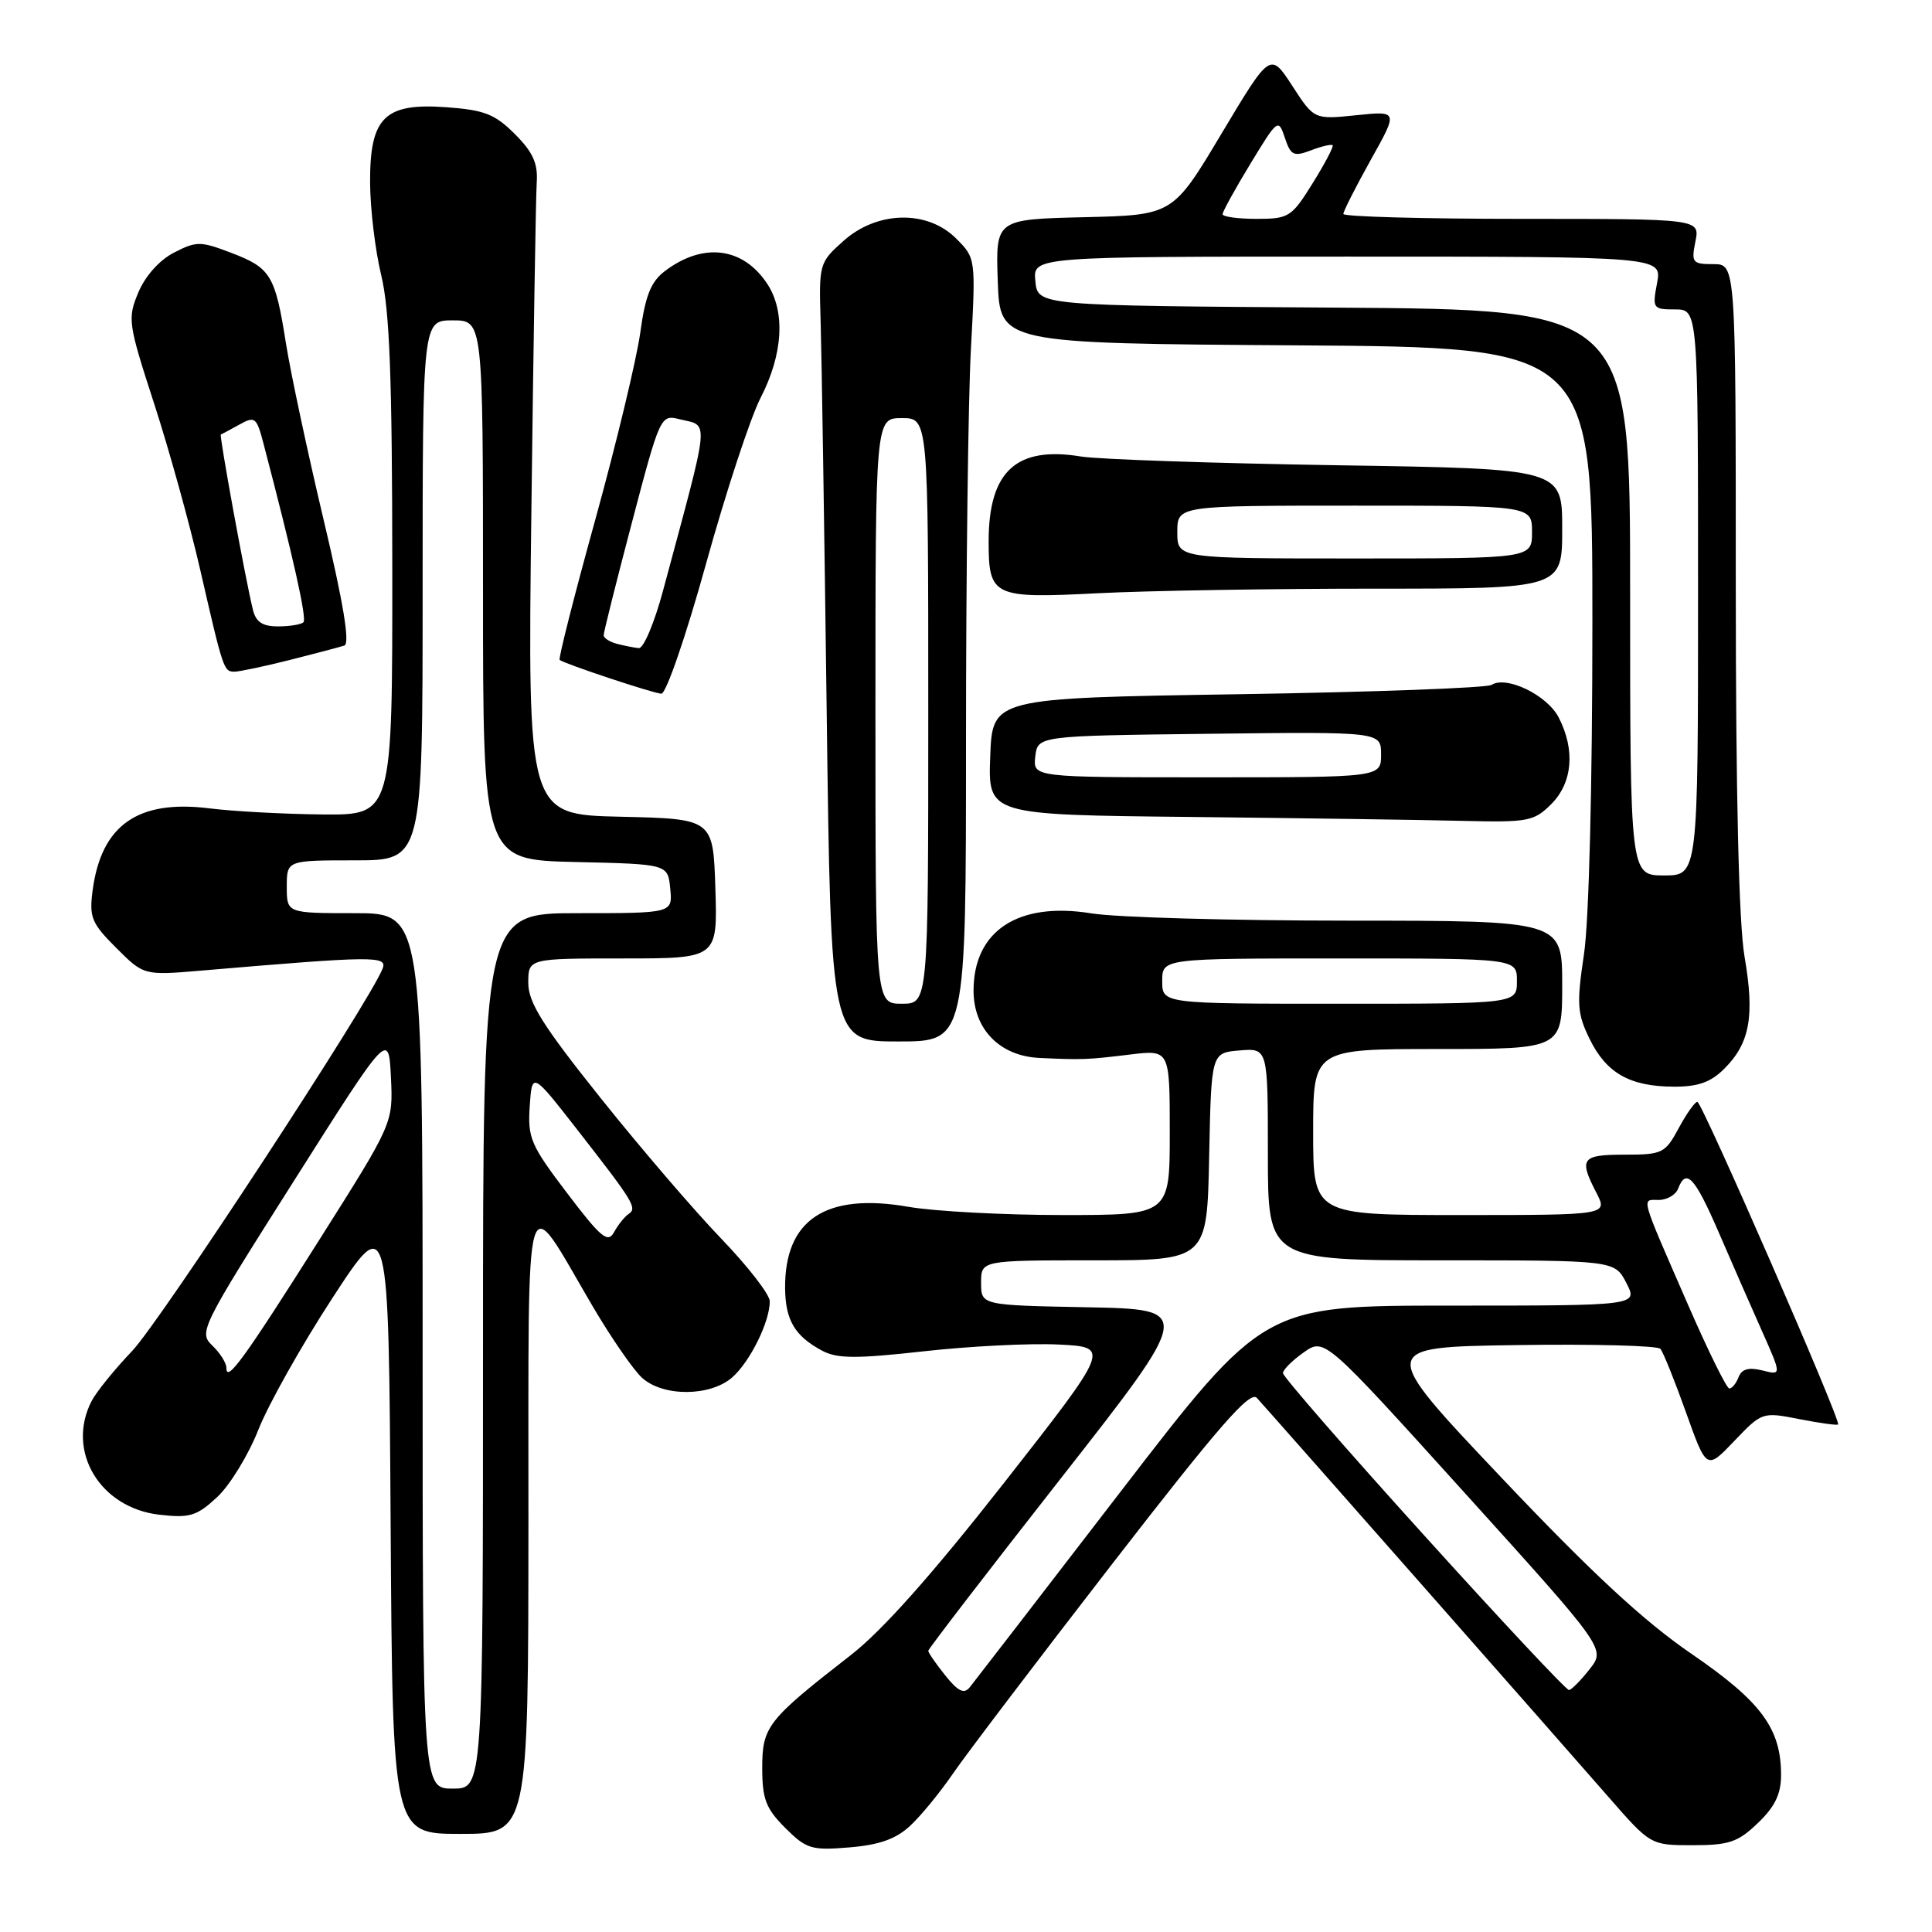 <?xml version="1.0" encoding="UTF-8" standalone="no"?>
<!DOCTYPE svg PUBLIC "-//W3C//DTD SVG 1.1//EN" "http://www.w3.org/Graphics/SVG/1.1/DTD/svg11.dtd" >
<svg xmlns="http://www.w3.org/2000/svg" xmlns:xlink="http://www.w3.org/1999/xlink" version="1.1" viewBox="0 0 256 256">
 <g >
 <path fill="currentColor"
d=" M 120.61 241.92 C 122.04 240.59 124.59 237.47 126.28 235.00 C 127.97 232.53 137.46 220.03 147.37 207.23 C 161.49 188.99 165.63 184.23 166.54 185.23 C 168.45 187.32 207.04 231.12 213.10 238.07 C 218.71 244.50 218.71 244.50 224.29 244.50 C 229.10 244.50 230.29 244.10 232.93 241.56 C 235.18 239.41 236.00 237.72 236.00 235.21 C 236.00 229.02 233.38 225.48 224.10 219.12 C 217.79 214.80 210.88 208.39 198.98 195.83 C 182.57 178.50 182.57 178.50 200.96 178.23 C 211.08 178.08 219.65 178.30 220.01 178.73 C 220.38 179.15 221.90 182.94 223.40 187.14 C 226.13 194.79 226.13 194.79 229.81 190.93 C 233.47 187.10 233.53 187.08 238.42 188.04 C 241.12 188.57 243.44 188.89 243.56 188.75 C 243.98 188.30 225.52 146.00 224.91 146.00 C 224.58 146.00 223.47 147.57 222.43 149.50 C 220.64 152.82 220.27 153.00 215.27 153.00 C 209.55 153.00 209.18 153.51 211.53 158.05 C 213.05 161.00 213.05 161.00 193.53 161.00 C 174.00 161.00 174.00 161.00 174.00 150.00 C 174.00 139.00 174.00 139.00 190.50 139.00 C 207.00 139.00 207.00 139.00 207.00 130.50 C 207.00 122.00 207.00 122.00 178.75 121.99 C 163.21 121.99 147.86 121.56 144.64 121.03 C 134.93 119.44 129.00 123.32 129.00 131.27 C 129.00 136.37 132.48 139.93 137.70 140.18 C 143.38 140.45 144.06 140.42 149.75 139.73 C 155.00 139.09 155.00 139.09 155.00 150.05 C 155.00 161.00 155.00 161.00 140.83 161.00 C 133.04 161.00 123.84 160.51 120.38 159.91 C 109.42 158.00 103.96 161.60 104.03 170.70 C 104.07 174.94 105.32 177.04 108.95 178.98 C 110.94 180.04 113.45 180.05 122.45 179.05 C 128.53 178.37 136.57 177.97 140.31 178.16 C 147.13 178.50 147.13 178.50 133.03 196.50 C 123.50 208.65 116.91 216.07 112.71 219.33 C 101.69 227.90 101.00 228.78 101.00 234.26 C 101.00 238.38 101.48 239.64 104.04 242.20 C 106.85 245.00 107.51 245.21 112.55 244.79 C 116.53 244.46 118.72 243.68 120.61 241.92 Z  M 70.02 201.75 C 70.05 154.73 69.28 157.33 78.53 173.09 C 80.99 177.27 83.93 181.53 85.08 182.57 C 87.89 185.11 94.16 185.06 97.06 182.48 C 99.42 180.37 102.00 175.13 102.00 172.43 C 102.00 171.54 99.11 167.81 95.59 164.15 C 92.06 160.49 84.86 152.10 79.59 145.50 C 71.91 135.89 70.01 132.85 70.00 130.25 C 70.00 127.00 70.00 127.00 82.54 127.00 C 95.08 127.00 95.08 127.00 94.79 117.75 C 94.50 108.50 94.50 108.50 82.21 108.22 C 69.91 107.94 69.91 107.94 70.41 67.72 C 70.68 45.60 71.00 26.01 71.12 24.19 C 71.29 21.65 70.62 20.16 68.22 17.76 C 65.58 15.12 64.17 14.57 59.16 14.21 C 50.94 13.61 48.99 15.54 49.04 24.25 C 49.06 27.69 49.72 33.20 50.52 36.50 C 51.63 41.10 51.97 50.13 51.98 75.25 C 52.00 108.00 52.00 108.00 42.75 107.92 C 37.66 107.87 30.91 107.51 27.74 107.11 C 18.27 105.93 13.44 109.32 12.28 117.93 C 11.80 121.55 12.11 122.31 15.40 125.60 C 19.06 129.26 19.06 129.26 26.78 128.60 C 49.55 126.66 51.35 126.64 50.70 128.34 C 49.04 132.66 21.27 175.07 17.52 179.00 C 15.16 181.47 12.73 184.48 12.12 185.68 C 8.74 192.30 13.25 199.82 21.14 200.71 C 25.16 201.17 26.08 200.88 28.79 198.36 C 30.47 196.79 32.92 192.78 34.23 189.46 C 35.53 186.14 39.95 178.28 44.05 171.99 C 51.50 160.57 51.50 160.57 51.76 201.78 C 52.02 243.00 52.02 243.00 61.01 243.00 C 70.00 243.00 70.00 243.00 70.02 201.75 Z  M 228.50 141.59 C 231.87 138.22 232.52 134.63 231.16 126.76 C 230.40 122.31 230.00 105.26 230.00 77.48 C 230.00 35.00 230.00 35.00 227.03 35.00 C 224.25 35.00 224.09 34.80 224.65 32.00 C 225.25 29.00 225.25 29.00 201.62 29.00 C 188.63 29.00 178.00 28.71 178.00 28.35 C 178.00 27.99 179.64 24.77 181.63 21.19 C 185.27 14.69 185.27 14.69 179.70 15.27 C 174.13 15.84 174.13 15.84 171.23 11.37 C 168.32 6.90 168.32 6.90 161.86 17.70 C 155.41 28.50 155.41 28.50 143.66 28.78 C 131.92 29.06 131.92 29.06 132.21 37.28 C 132.50 45.50 132.50 45.50 171.75 45.76 C 211.00 46.02 211.00 46.02 211.00 82.47 C 211.00 104.07 210.55 121.96 209.89 126.40 C 208.90 133.06 208.98 134.29 210.64 137.68 C 212.85 142.20 215.97 143.97 221.80 143.99 C 225.02 144.00 226.70 143.40 228.50 141.59 Z  M 128.00 98.16 C 128.00 76.24 128.29 52.89 128.65 46.26 C 129.30 34.23 129.29 34.20 126.69 31.60 C 122.88 27.79 116.23 27.93 111.77 31.92 C 108.55 34.79 108.50 34.96 108.74 42.67 C 108.87 46.97 109.23 70.19 109.54 94.25 C 110.10 138.00 110.10 138.00 119.05 138.00 C 128.00 138.00 128.00 138.00 128.00 98.16 Z  M 205.55 106.55 C 208.38 103.71 208.75 99.36 206.53 95.06 C 205.00 92.10 199.61 89.49 197.64 90.75 C 197.01 91.15 181.88 91.71 164.00 91.99 C 131.50 92.50 131.50 92.50 131.21 100.23 C 130.92 107.97 130.92 107.97 157.71 108.25 C 172.44 108.41 188.68 108.64 193.80 108.77 C 202.49 108.98 203.25 108.84 205.55 106.55 Z  M 93.54 74.75 C 96.17 65.26 99.43 55.34 100.79 52.70 C 103.76 46.93 104.09 41.32 101.68 37.63 C 98.47 32.74 93.18 32.07 88.10 35.92 C 86.25 37.32 85.51 39.16 84.84 44.07 C 84.36 47.56 81.69 58.68 78.90 68.78 C 76.10 78.89 73.97 87.28 74.16 87.44 C 74.76 87.95 86.46 91.84 87.63 91.92 C 88.25 91.96 90.88 84.34 93.54 74.75 Z  M 38.36 87.46 C 41.74 86.61 45.01 85.74 45.63 85.54 C 46.39 85.28 45.51 79.93 42.87 68.83 C 40.74 59.85 38.50 49.35 37.89 45.50 C 36.46 36.45 35.89 35.50 30.63 33.50 C 26.55 31.94 26.03 31.94 23.04 33.48 C 21.12 34.47 19.24 36.58 18.33 38.75 C 16.88 42.22 16.97 42.84 20.41 53.44 C 22.39 59.52 25.14 69.45 26.53 75.50 C 29.58 88.80 29.65 89.00 31.07 89.00 C 31.70 89.00 34.98 88.31 38.36 87.46 Z  M 182.16 78.00 C 207.00 78.00 207.00 78.00 207.00 70.05 C 207.00 62.11 207.00 62.11 177.25 61.65 C 160.89 61.39 145.58 60.87 143.24 60.49 C 134.66 59.08 131.00 62.44 131.00 71.75 C 131.00 79.04 131.58 79.32 145.41 78.61 C 151.96 78.27 168.49 78.00 182.16 78.00 Z  M 125.25 222.00 C 124.01 220.45 123.00 218.99 123.00 218.74 C 123.00 218.50 130.90 208.22 140.56 195.90 C 158.11 173.50 158.11 173.50 144.06 173.22 C 130.00 172.95 130.00 172.95 130.00 169.97 C 130.00 167.00 130.00 167.00 144.97 167.00 C 159.94 167.00 159.94 167.00 160.22 153.25 C 160.50 139.50 160.50 139.50 164.25 139.19 C 168.00 138.88 168.00 138.88 168.00 152.94 C 168.00 167.00 168.00 167.00 190.97 167.00 C 213.95 167.00 213.95 167.00 215.50 170.00 C 217.05 173.00 217.05 173.00 192.25 173.00 C 167.45 173.00 167.45 173.00 148.47 197.67 C 138.04 211.23 129.05 222.89 128.50 223.57 C 127.74 224.51 126.96 224.13 125.25 222.00 Z  M 188.65 203.38 C 178.39 192.04 170.00 182.40 170.00 181.95 C 170.00 181.50 171.24 180.26 172.75 179.20 C 175.50 177.26 175.50 177.26 194.13 197.87 C 212.76 218.48 212.76 218.48 210.63 221.18 C 209.46 222.67 208.23 223.91 207.90 223.94 C 207.57 223.98 198.90 214.72 188.65 203.38 Z  M 223.76 173.09 C 217.21 158.07 217.48 159.00 219.79 159.00 C 220.89 159.00 222.05 158.32 222.36 157.50 C 223.42 154.73 224.56 155.96 227.72 163.25 C 229.44 167.24 232.03 173.14 233.47 176.37 C 236.08 182.24 236.08 182.24 233.52 181.59 C 231.71 181.14 230.78 181.40 230.37 182.48 C 230.05 183.31 229.50 183.99 229.14 183.98 C 228.79 183.97 226.37 179.07 223.76 173.09 Z  M 154.00 130.00 C 154.00 127.00 154.00 127.00 177.50 127.00 C 201.00 127.00 201.00 127.00 201.00 130.00 C 201.00 133.00 201.00 133.00 177.50 133.00 C 154.00 133.00 154.00 133.00 154.00 130.00 Z  M 56.00 179.00 C 56.00 121.00 56.00 121.00 47.00 121.00 C 38.00 121.00 38.00 121.00 38.00 117.50 C 38.00 114.00 38.00 114.00 47.00 114.00 C 56.00 114.00 56.00 114.00 56.00 78.23 C 56.00 42.45 56.00 42.45 60.00 42.45 C 64.00 42.45 64.00 42.45 64.00 78.20 C 64.00 113.94 64.00 113.94 76.25 114.22 C 88.50 114.50 88.50 114.50 88.81 117.75 C 89.13 121.00 89.13 121.00 76.56 121.00 C 64.00 121.00 64.00 121.00 64.00 179.00 C 64.00 237.00 64.00 237.00 60.00 237.00 C 56.00 237.00 56.00 237.00 56.00 179.00 Z  M 30.00 181.25 C 30.00 180.61 29.16 179.27 28.13 178.29 C 26.31 176.55 26.61 175.94 38.88 156.58 C 51.50 136.65 51.50 136.65 51.80 142.74 C 52.09 148.82 52.09 148.82 42.39 164.16 C 32.29 180.13 30.00 183.28 30.00 181.25 Z  M 75.15 158.10 C 70.33 151.76 69.91 150.79 70.19 146.60 C 70.50 142.01 70.50 142.01 76.50 149.70 C 83.99 159.31 84.47 160.08 83.28 160.87 C 82.76 161.22 81.90 162.29 81.37 163.26 C 80.55 164.77 79.65 164.03 75.15 158.10 Z  M 216.00 78.51 C 216.00 41.02 216.00 41.02 176.75 40.76 C 137.50 40.50 137.50 40.50 137.19 37.25 C 136.87 34.00 136.87 34.00 178.55 34.00 C 220.22 34.00 220.22 34.00 219.57 37.50 C 218.93 40.88 219.02 41.00 221.95 41.00 C 225.00 41.00 225.00 41.00 225.00 78.50 C 225.00 116.00 225.00 116.00 220.50 116.00 C 216.00 116.00 216.00 116.00 216.00 78.51 Z  M 162.00 28.38 C 162.00 28.04 163.66 25.03 165.69 21.69 C 169.30 15.75 169.39 15.68 170.25 18.26 C 171.03 20.60 171.42 20.79 173.71 19.92 C 175.12 19.38 176.41 19.08 176.58 19.25 C 176.74 19.41 175.56 21.67 173.94 24.27 C 171.14 28.77 170.78 29.00 166.50 29.00 C 164.02 29.00 162.00 28.72 162.00 28.38 Z  M 116.00 94.20 C 116.00 55.40 116.00 55.40 119.50 55.40 C 123.00 55.40 123.00 55.40 123.00 94.20 C 123.00 133.00 123.00 133.00 119.50 133.00 C 116.00 133.00 116.00 133.00 116.00 94.20 Z  M 137.18 100.25 C 137.50 97.50 137.50 97.50 160.25 97.23 C 183.00 96.96 183.00 96.96 183.00 99.98 C 183.00 103.00 183.00 103.00 159.93 103.00 C 136.87 103.00 136.87 103.00 137.18 100.25 Z  M 81.75 85.31 C 80.79 85.06 79.99 84.55 79.99 84.18 C 79.98 83.80 81.67 77.07 83.74 69.21 C 87.44 55.14 87.54 54.92 90.00 55.54 C 94.02 56.54 94.19 54.69 87.86 78.25 C 86.72 82.51 85.27 85.95 84.64 85.88 C 84.01 85.82 82.71 85.56 81.75 85.31 Z  M 33.50 80.75 C 32.46 76.46 29.03 57.64 29.26 57.57 C 29.39 57.53 30.50 56.94 31.72 56.26 C 33.78 55.11 34.00 55.28 34.91 58.76 C 38.86 73.82 40.68 81.98 40.21 82.45 C 39.91 82.75 38.40 83.00 36.85 83.00 C 34.76 83.00 33.90 82.42 33.50 80.75 Z  M 156.00 70.50 C 156.00 67.00 156.00 67.00 179.50 67.00 C 203.00 67.00 203.00 67.00 203.00 70.50 C 203.00 74.00 203.00 74.00 179.50 74.00 C 156.00 74.00 156.00 74.00 156.00 70.50 Z "/>
</g>
</svg>